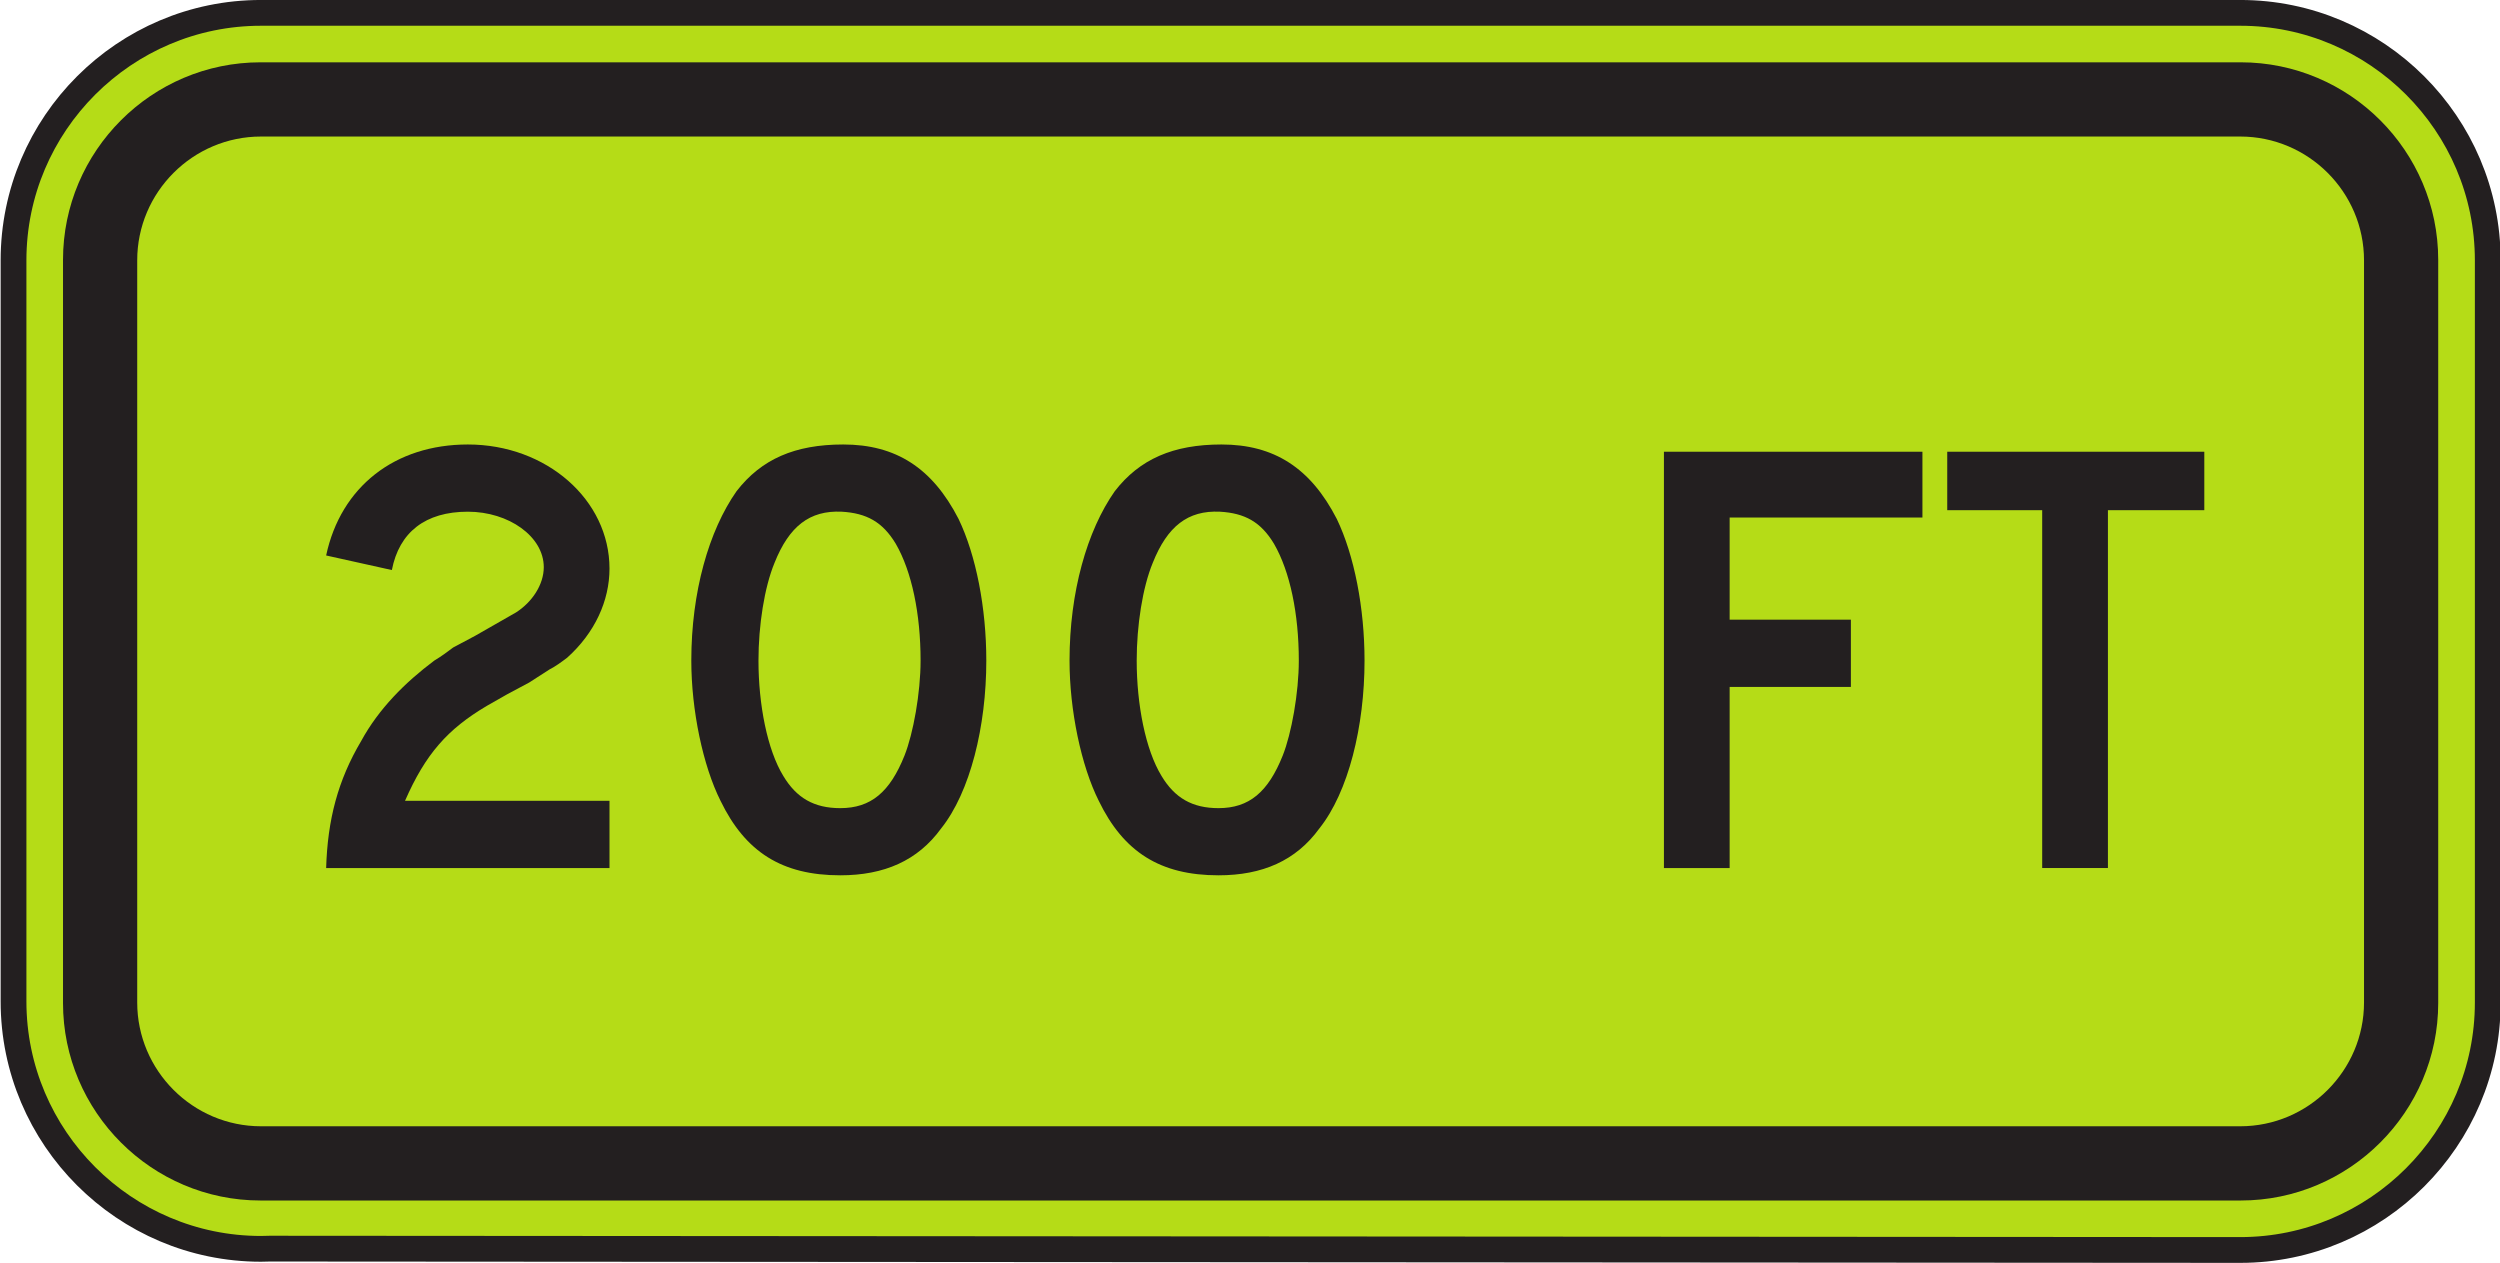 <?xml version="1.0" encoding="UTF-8" standalone="no"?>
<!-- Created with Inkscape (http://www.inkscape.org/) -->

<svg
   xmlns:dc="http://purl.org/dc/elements/1.1/"
   xmlns:cc="http://creativecommons.org/ns#"
   xmlns:rdf="http://www.w3.org/1999/02/22-rdf-syntax-ns#"
   xmlns:svg="http://www.w3.org/2000/svg"
   xmlns="http://www.w3.org/2000/svg"
   xmlns:sodipodi="http://sodipodi.sourceforge.net/DTD/sodipodi-0.dtd"
   xmlns:inkscape="http://www.inkscape.org/namespaces/inkscape"
   width="60.625"
   height="30.625"
   id="svg5534"
   version="1.1"
   inkscape:version="0.48.3.1 r9886"
   sodipodi:docname="New document 13">
  <defs
     id="defs5536" />
  <sodipodi:namedview
     id="base"
     pagecolor="#ffffff"
     bordercolor="#666666"
     borderopacity="1.0"
     inkscape:pageopacity="0.0"
     inkscape:pageshadow="2"
     inkscape:zoom="0.35"
     inkscape:cx="30.328125"
     inkscape:cy="15.312497"
     inkscape:document-units="px"
     inkscape:current-layer="layer1"
     showgrid="false"
     fit-margin-top="0"
     fit-margin-left="0"
     fit-margin-right="0"
     fit-margin-bottom="0"
     inkscape:window-width="451"
     inkscape:window-height="398"
     inkscape:window-x="125"
     inkscape:window-y="125"
     inkscape:window-maximized="0" />
  <g
     inkscape:label="Layer 1"
     inkscape:groupmode="layer"
     id="layer1"
     transform="translate(-344.672,-517.05)">
    <g
       id="g3939"
       transform="matrix(1.25,0,0,-1.25,351,517.362)">
      <path
         d="M 0,0 38.399,0 C 41.043,0 43.2,-2.156 43.2,-4.8 l 0,-14.4 c 0,-2.644 -2.157,-4.8 -4.801,-4.8 L 0.172,-23.974 C 0.115,-23.976 0.058,-23.978 0,-23.978 c -2.644,0 -4.8,2.156 -4.8,4.8 l 0,14.378 C -4.8,-2.156 -2.644,0 0,0"
         style="fill:#b5dc17;fill-opacity:1;fill-rule:nonzero;stroke:none"
         id="path3941"
         inkscape:connector-curvature="0" />
    </g>
    <g
       id="g3943"
       transform="matrix(1.25,0,0,-1.25,351,517.362)">
      <path
         d="M 0,0 38.399,0 C 41.043,0 43.2,-2.156 43.2,-4.8 l 0,-14.4 c 0,-2.644 -2.157,-4.8 -4.801,-4.8 L 0.172,-23.974 C 0.115,-23.976 0.058,-23.978 0,-23.978 c -2.644,0 -4.8,2.156 -4.8,4.8 l 0,14.378 C -4.8,-2.156 -2.644,0 0,0 z"
         style="fill:none;stroke:#231f20;stroke-width:0.5;stroke-linecap:butt;stroke-linejoin:miter;stroke-miterlimit:4;stroke-opacity:1;stroke-dasharray:none"
         id="path3945"
         inkscape:connector-curvature="0" />
    </g>
    <g
       id="g3947"
       transform="matrix(1.25,0,0,-1.25,350.99,518.561)">
      <path
         d="m 0,0 38.415,0 c 2.111,0 3.832,-1.721 3.832,-3.833 l 0,-14.416 c 0,-2.11 -1.721,-3.832 -3.832,-3.832 l -38.415,0 c -2.111,0 -3.832,1.722 -3.832,3.832 l 0,14.416 C -3.832,-1.721 -2.111,0 0,0"
         style="fill:#231f20;fill-opacity:1;fill-rule:evenodd;stroke:none"
         id="path3949"
         inkscape:connector-curvature="0" />
    </g>
    <g
       id="g3951"
       transform="matrix(1.25,0,0,-1.25,351.002,520.361)">
      <path
         d="m 0,0 38.396,0 c 1.323,0 2.402,-1.079 2.402,-2.402 l 0,-14.397 c 0,-1.322 -1.079,-2.402 -2.402,-2.402 l -38.396,0 c -1.323,0 -2.402,1.08 -2.402,2.402 l 0,14.397 C -2.402,-1.079 -1.323,0 0,0"
         style="fill:#b5dc17;fill-opacity:1;fill-rule:evenodd;stroke:none"
         id="path3953"
         inkscape:connector-curvature="0" />
    </g>
    <g
       id="g3955"
       transform="matrix(1.25,0,0,-1.25,352.581,538.1)">
      <path
         d="m 0,0 c 0.028,0.936 0.227,1.701 0.68,2.465 0.34,0.624 0.85,1.134 1.417,1.559 0.142,0.085 0.255,0.17 0.368,0.255 L 2.89,4.505 3.287,4.732 3.684,4.959 c 0.311,0.199 0.538,0.538 0.538,0.878 0,0.595 -0.68,1.076 -1.473,1.076 -0.822,0 -1.332,-0.396 -1.474,-1.132 L 0,6.064 C 0.284,7.396 1.332,8.217 2.749,8.217 4.278,8.217 5.497,7.141 5.497,5.809 5.497,5.186 5.213,4.562 4.675,4.08 4.562,3.995 4.449,3.911 4.335,3.854 L 3.939,3.599 3.514,3.372 3.117,3.146 C 2.352,2.693 1.927,2.21 1.53,1.304 l 3.967,0 L 5.497,0 0,0 z"
         style="fill:#231f20;fill-opacity:1;fill-rule:nonzero;stroke:none"
         id="path3957"
         inkscape:connector-curvature="0" />
    </g>
    <g
       id="g3959"
       transform="matrix(1.25,0,0,-1.25,368.59,533.07)">
      <path
         d="M 0,0 C 0,1.02 -0.198,2.04 -0.538,2.748 -1.048,3.74 -1.756,4.193 -2.776,4.193 -3.712,4.193 -4.363,3.91 -4.845,3.287 -5.383,2.521 -5.723,1.332 -5.723,0 c 0,-0.963 0.226,-2.04 0.567,-2.72 0.481,-0.992 1.19,-1.445 2.323,-1.445 0.85,0 1.501,0.283 1.955,0.907 C -0.312,-2.55 0,-1.275 0,0 m -1.275,0 c 0,-0.623 -0.142,-1.417 -0.312,-1.842 -0.283,-0.708 -0.651,-1.02 -1.246,-1.02 -0.51,0 -0.85,0.199 -1.105,0.624 C -4.25,-1.729 -4.42,-0.85 -4.42,0 c 0,0.679 0.113,1.417 0.312,1.898 0.283,0.708 0.68,1.02 1.303,0.991 C -2.323,2.861 -2.011,2.691 -1.756,2.266 -1.445,1.728 -1.275,0.907 -1.275,0"
         style="fill:#231f20;fill-opacity:1;fill-rule:nonzero;stroke:none"
         id="path3961"
         inkscape:connector-curvature="0" />
    </g>
    <g
       id="g3963"
       transform="matrix(1.25,0,0,-1.25,377.762,533.07)">
      <path
         d="M 0,0 C 0,1.02 -0.198,2.04 -0.538,2.748 -1.048,3.74 -1.756,4.193 -2.776,4.193 -3.711,4.193 -4.363,3.91 -4.845,3.287 -5.383,2.521 -5.723,1.332 -5.723,0 c 0,-0.963 0.226,-2.04 0.567,-2.72 0.481,-0.992 1.19,-1.445 2.323,-1.445 0.85,0 1.501,0.283 1.955,0.907 C -0.312,-2.55 0,-1.275 0,0 m -1.275,0 c 0,-0.623 -0.142,-1.417 -0.312,-1.842 -0.283,-0.708 -0.651,-1.02 -1.246,-1.02 -0.51,0 -0.85,0.199 -1.105,0.624 C -4.25,-1.729 -4.42,-0.85 -4.42,0 c 0,0.679 0.113,1.417 0.312,1.898 0.283,0.708 0.68,1.02 1.303,0.991 C -2.323,2.861 -2.011,2.691 -1.756,2.266 -1.445,1.728 -1.275,0.907 -1.275,0"
         style="fill:#231f20;fill-opacity:1;fill-rule:nonzero;stroke:none"
         id="path3965"
         inkscape:connector-curvature="0" />
    </g>
    <g
       id="g3967"
       transform="matrix(1.25,0,0,-1.25,386.616,529.6)">
      <path
         d="m 0,0 0,-1.982 2.352,0 0,-1.304 -2.352,0 0,-3.514 -1.275,0 0,8.076 5.015,0 L 3.74,0 0,0 z"
         style="fill:#231f20;fill-opacity:1;fill-rule:nonzero;stroke:none"
         id="path3969"
         inkscape:connector-curvature="0" />
    </g>
    <g
       id="g3971"
       transform="matrix(1.25,0,0,-1.25,395.789,529.422)">
      <path
         d="m 0,0 0,-6.942 -1.275,0 0,6.942 -1.842,0 0,1.134 4.987,0 L 1.87,0 0,0 z"
         style="fill:#231f20;fill-opacity:1;fill-rule:nonzero;stroke:none"
         id="path3973"
         inkscape:connector-curvature="0" />
    </g>
  </g>
</svg>
